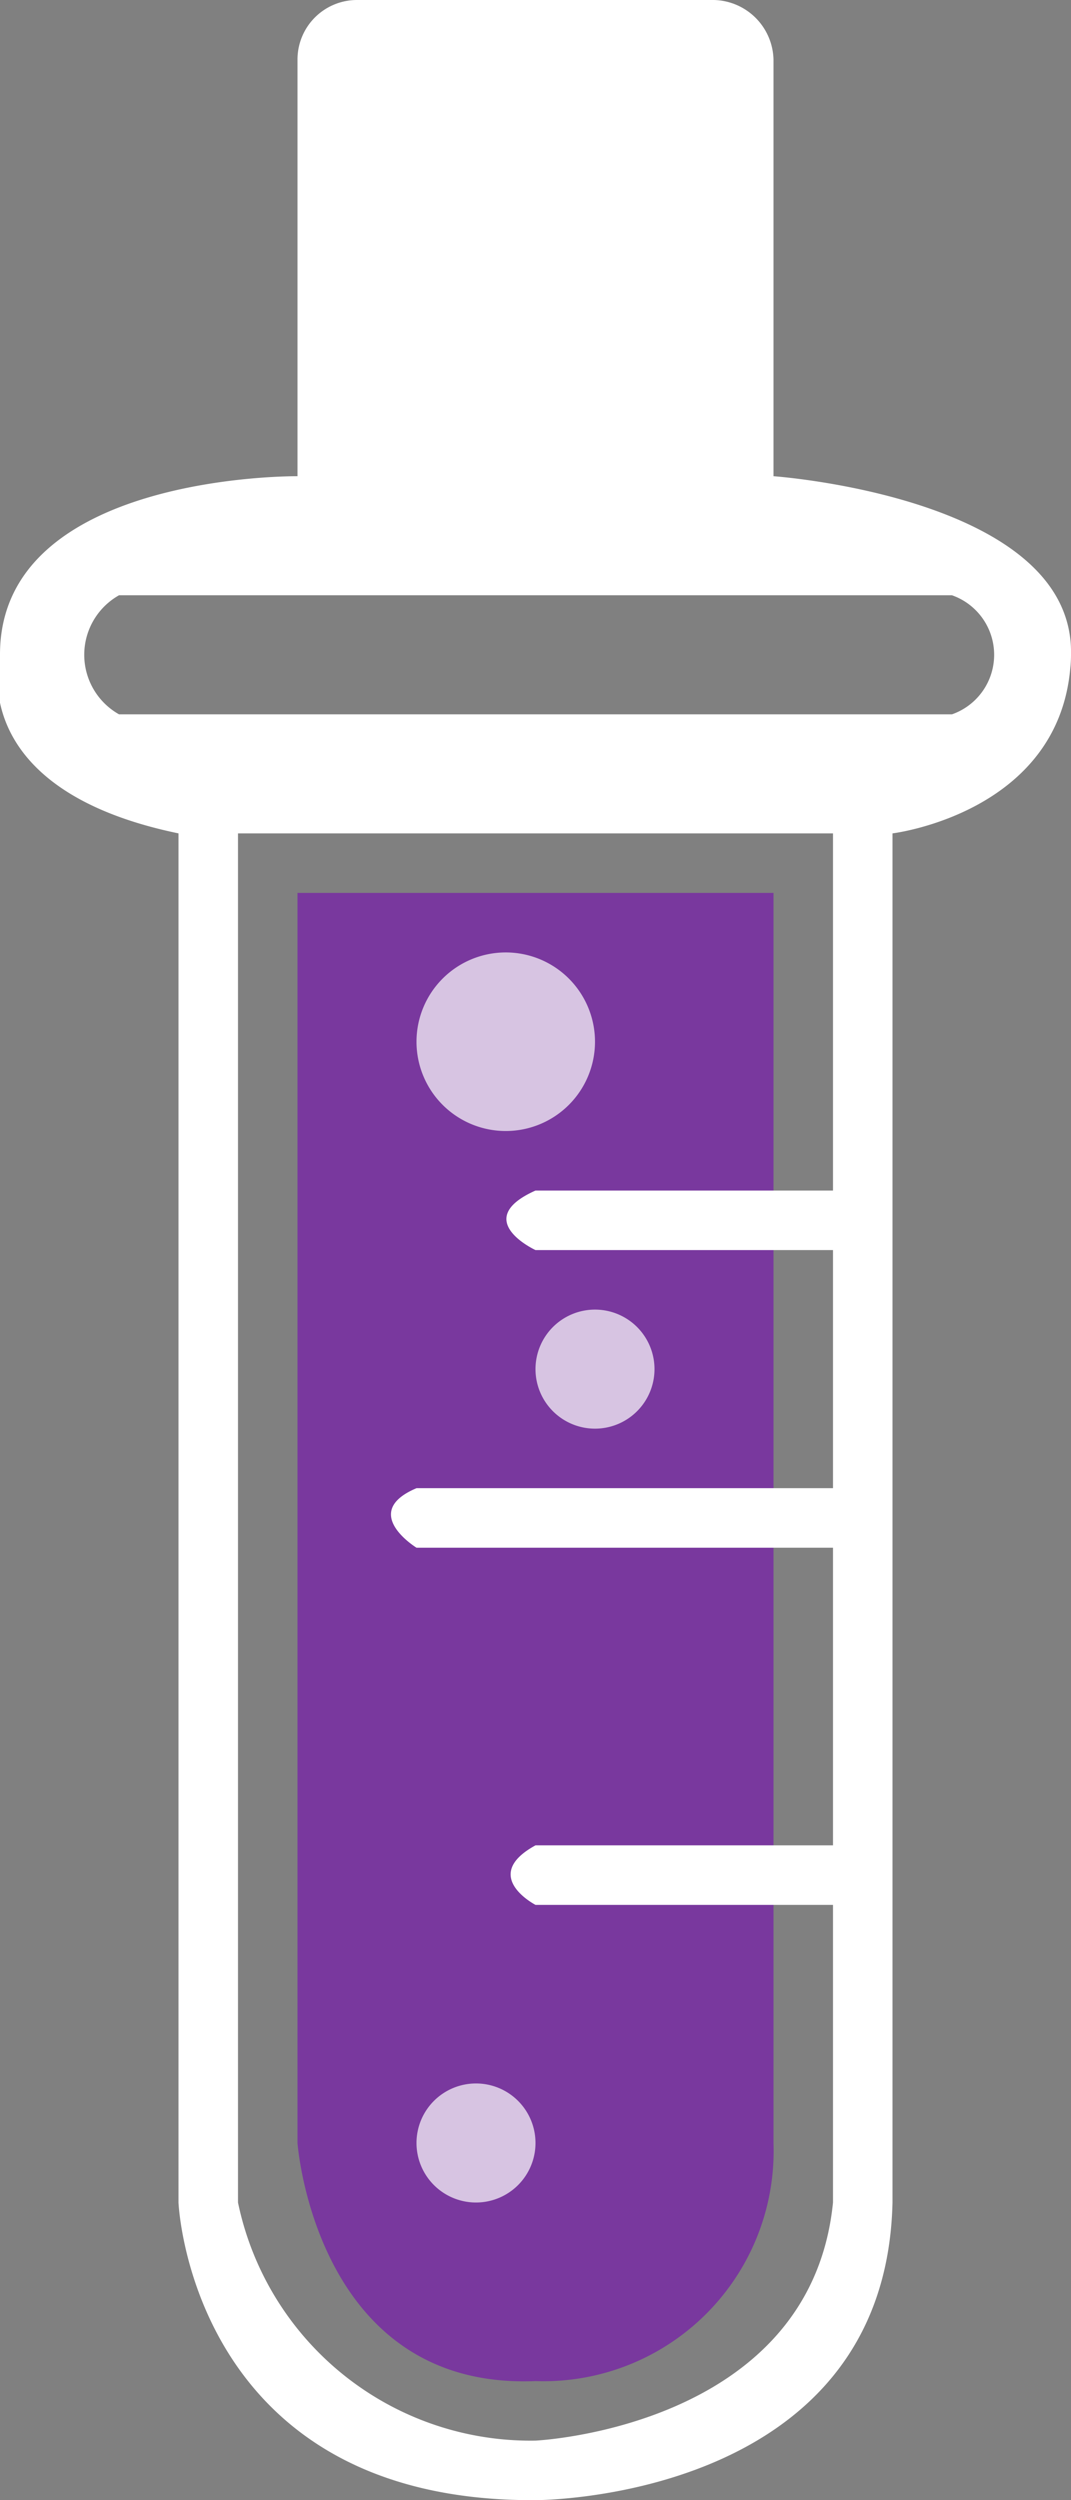 <svg xmlns="http://www.w3.org/2000/svg" width="18" height="42" viewBox="0 0 18 42">
  <rect x="0" y="0" width="18" height="42" fill="#808080" stroke="none"/>
  <defs>
    <style>
      .cls-1 {
        fill: #79389e;
      }

      .cls-1, .cls-2, .cls-3 {
        fill-rule: evenodd;
      }

      .cls-2, .cls-3 {
        fill: #fff;
      }

      .cls-2 {
        opacity: 0.7;
      }
    </style>
  </defs>
  <path id="Shape_4_copy_4" data-name="Shape 4 copy 4" class="cls-1" d="M5,15V36s0.3,4.153,4,4a3.867,3.867,0,0,0,4-4V15H5Z"/>
  <path class="cls-2" d="M8.5,16A1.5,1.5,0,1,1,7,17.5,1.5,1.5,0,0,1,8.5,16ZM10,22a1,1,0,1,1-1,1A1,1,0,0,1,10,22ZM8,35a1,1,0,1,1-1,1A1,1,0,0,1,8,35Z"/>
  <path class="cls-3" d="M6,0A1,1,0,0,0,5,1V8s-5.005-.054-5,3c0,0-.641,2.246,3,3V37s0.206,5.033,6,5c0,0,5.886.02,6-5V14s2.78-.336,2.989-2.785Q18,11.11,18,11c0.059-2.644-5-3-5-3V1a1.026,1.026,0,0,0-1-1H6ZM16,12H2a1.148,1.148,0,0,1,0-2H16A1.06,1.06,0,0,1,16,12Zm-2,8H9c-1.1.492,0,1,0,1h5v4H7c-0.965.408,0,1,0,1h7v5H9c-0.94.514,0,1,0,1h5v5c-0.378,3.786-5,4-5,4a5.021,5.021,0,0,1-5-4V14H14v6Z"/>
</svg>
